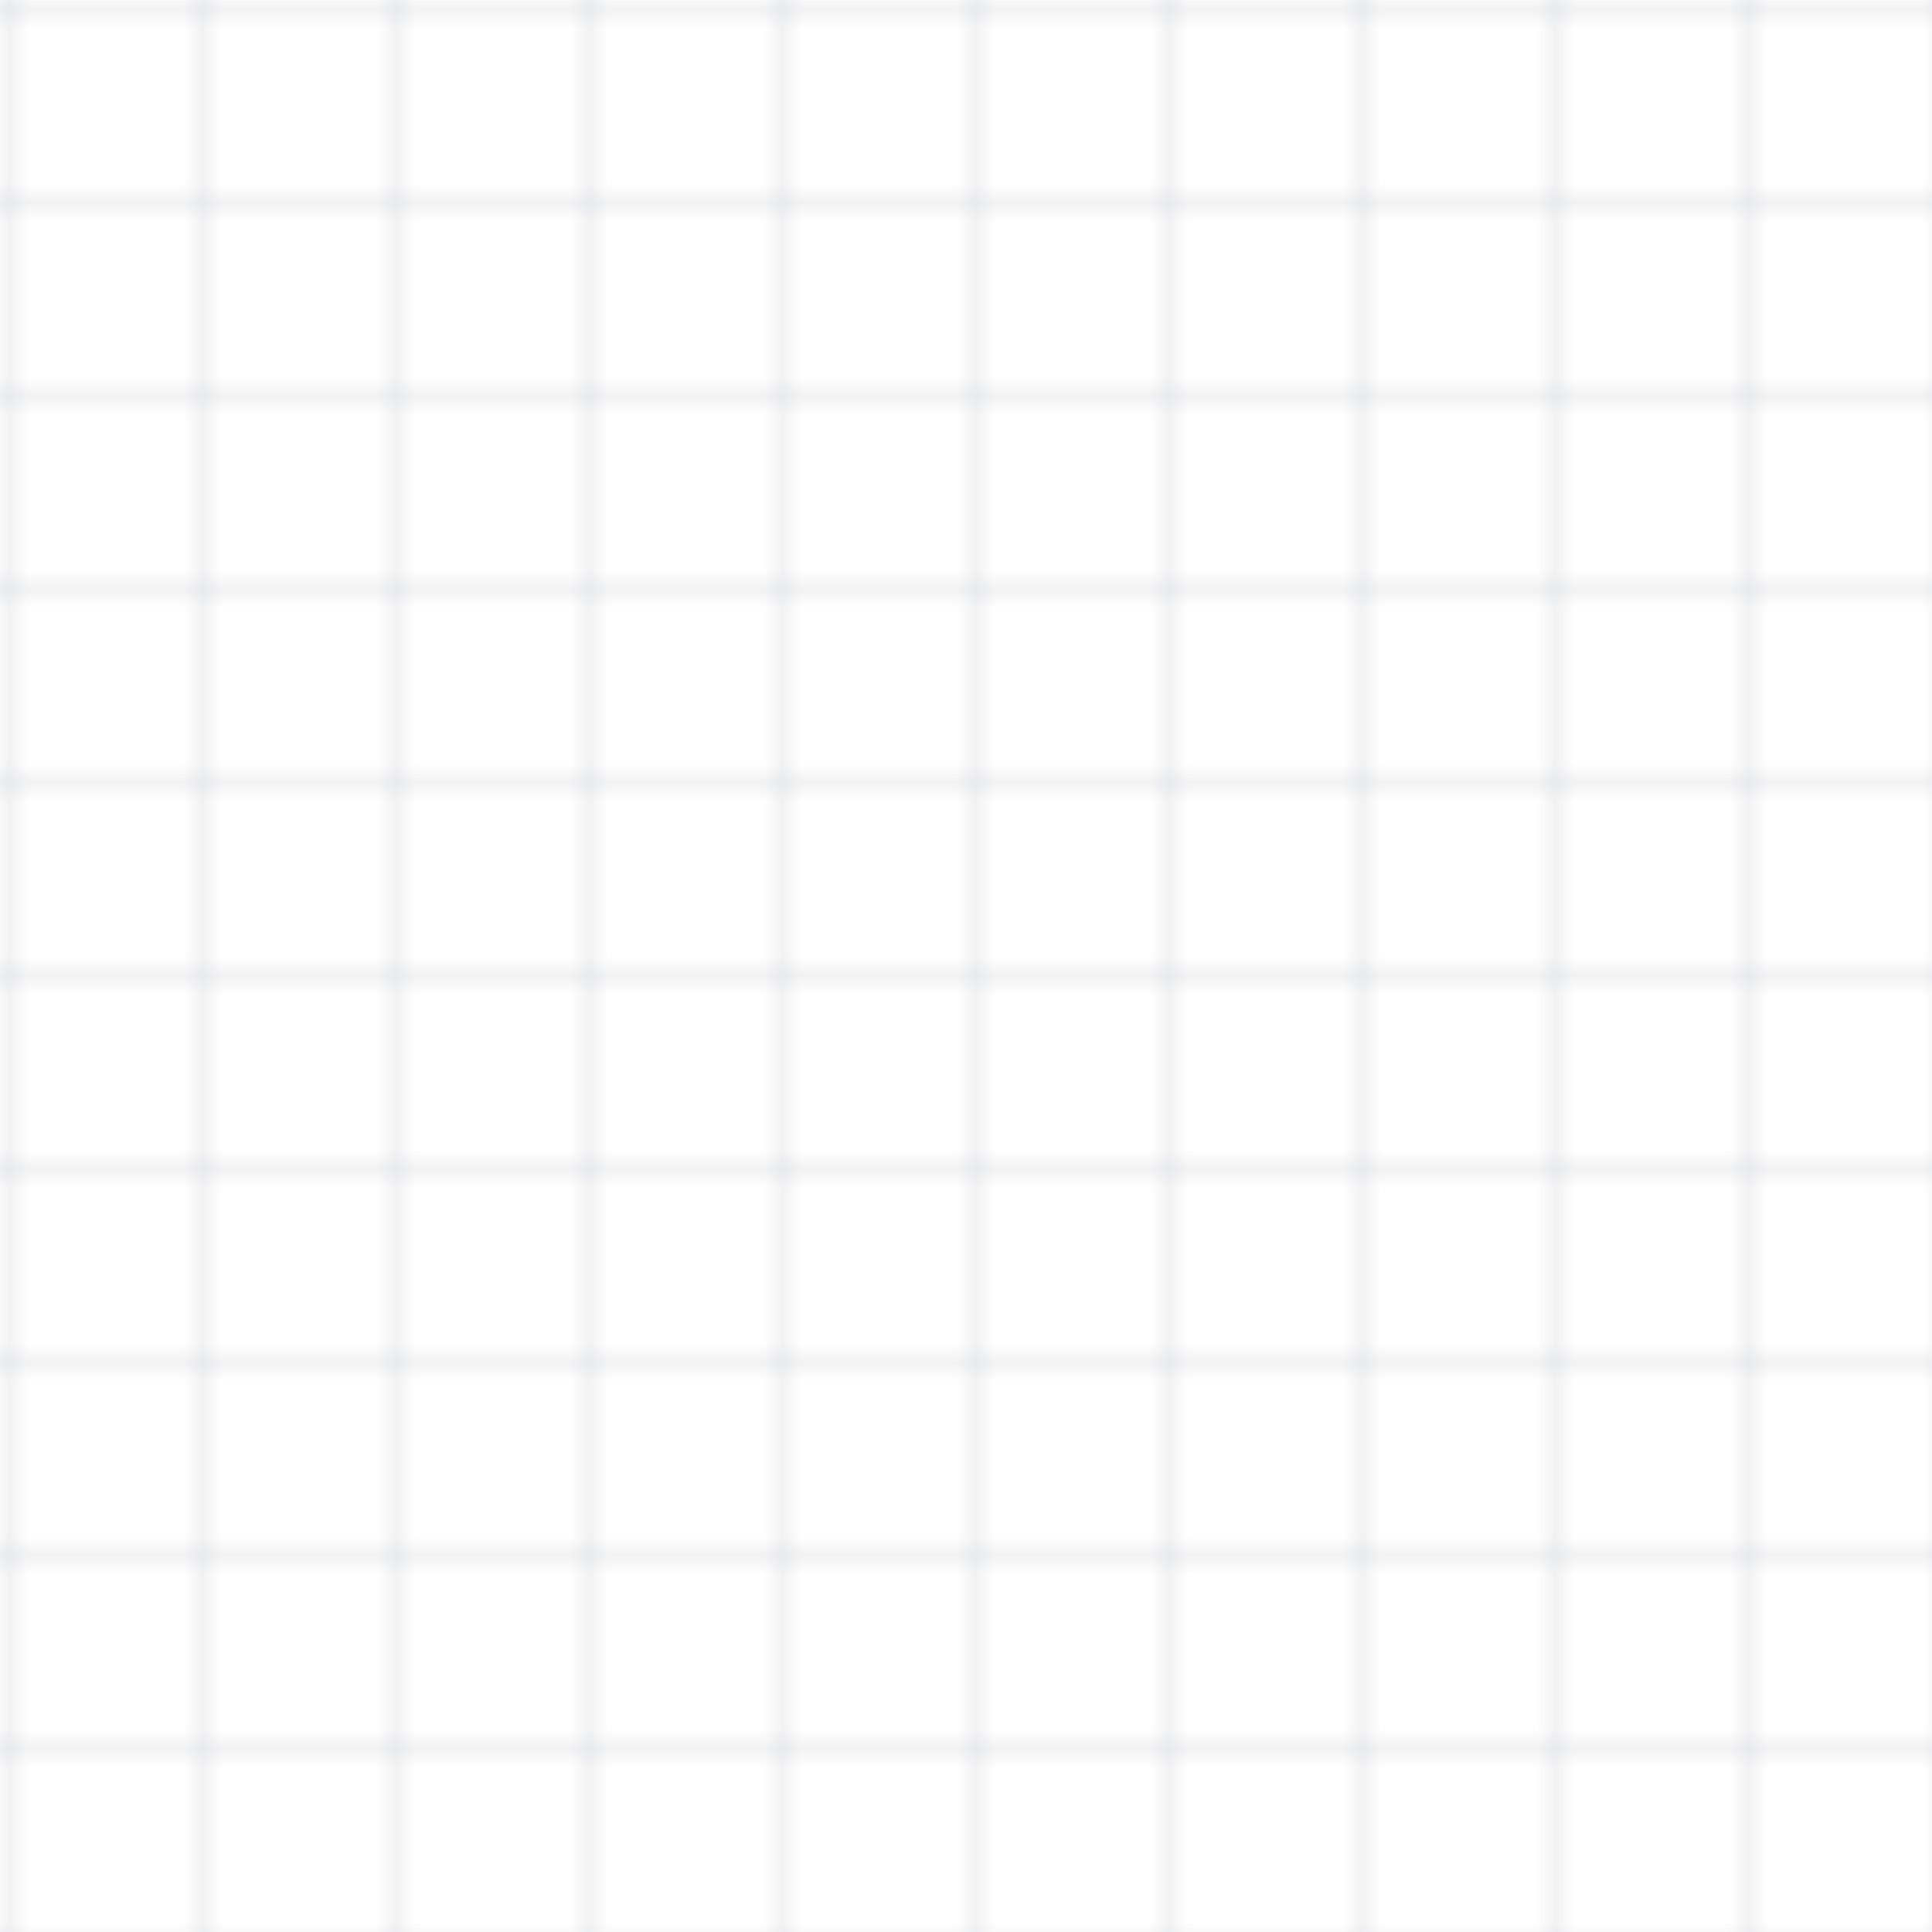 <svg width="100" height="100" viewBox="0 0 100 100" xmlns="http://www.w3.org/2000/svg">
  <defs>
    <pattern id="grid" width="10" height="10" patternUnits="userSpaceOnUse">
      <path d="M 10 0 L 0 0 0 10" fill="none" stroke="rgba(75, 85, 99, 0.3)" stroke-width="0.5"/>
    </pattern>
  </defs>
  <rect width="100" height="100" fill="url(#grid)" />
</svg> 